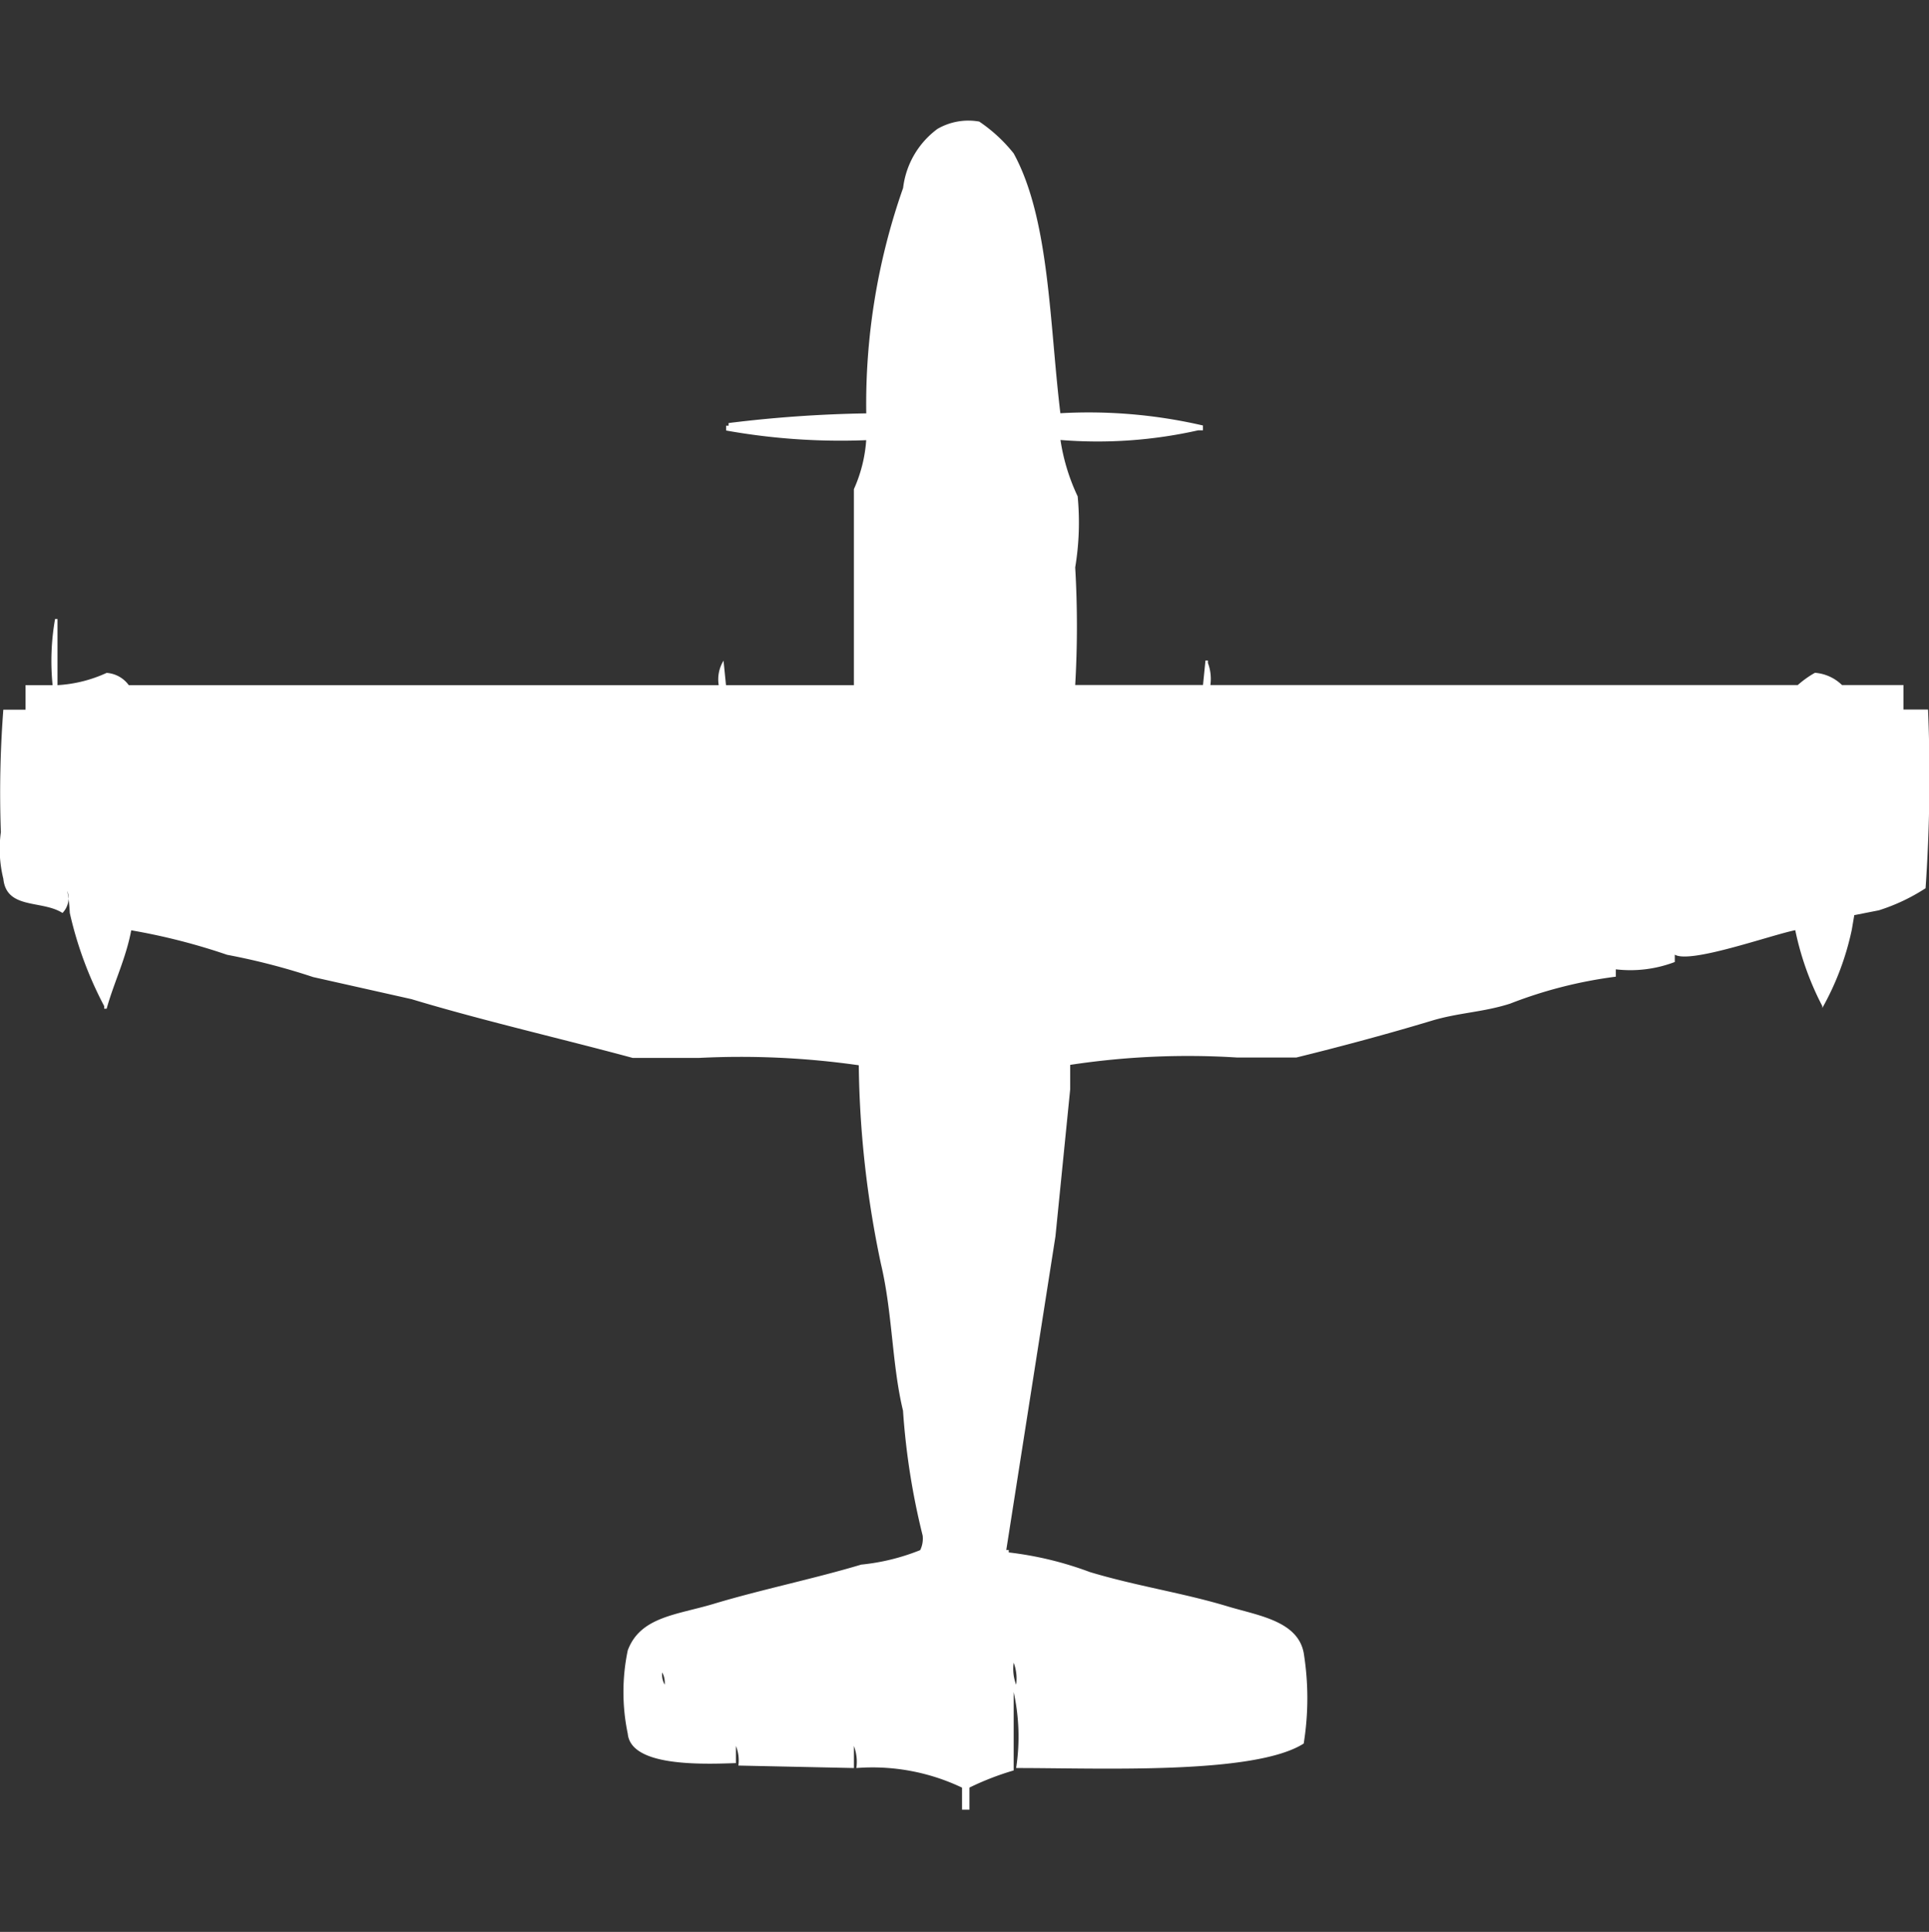 <svg xmlns="http://www.w3.org/2000/svg" width="39.938" height="40" viewBox="0 0 39.938 40">
  <rect x="0" y="0" width="39.938" height="40" fill="#333333" stroke="none"/>
  <defs>
    <style>
      .cls-1 {
        fill: #fff;
        fill-rule: evenodd;
      }
    </style>
  </defs>
  <path id="Color_Fill_1" data-name="Color Fill 1" class="cls-1" d="M21.985,8.087a10.477,10.477,0,0,1,2.952.254v0.1h-0.1a9.495,9.495,0,0,1-2.85.2,4.16,4.16,0,0,0,.356,1.167,5.679,5.679,0,0,1-.051,1.471,21,21,0,0,1,0,2.435h2.646l0.051-.507h0.051v0.051a0.938,0.938,0,0,1,.051.457H37.252a2.047,2.047,0,0,1,.356-0.254,0.9,0.9,0,0,1,.56.254H39.44v0.507h0.509a33.341,33.341,0,0,1-.051,3.7,3.966,3.966,0,0,1-.967.457l-0.509.1-0.051.3a5.713,5.713,0,0,1-.611,1.623V20.362a6.048,6.048,0,0,1-.56-1.572c-0.528.109-2.174,0.7-2.494,0.507v0.152a2.584,2.584,0,0,1-1.221.152v0.152a9.238,9.238,0,0,0-2.188.558c-0.556.179-1.069,0.186-1.628,0.355-0.893.27-1.9,0.54-2.8,0.761H25.649a16.236,16.236,0,0,0-3.461.152v0.507L21.883,25.13l-1.018,6.493h0.051v0.051a7.123,7.123,0,0,1,1.679.406c0.958,0.289,1.936.433,2.85,0.71,0.632,0.191,1.453.3,1.578,0.964a5.89,5.89,0,0,1,0,1.877c-1.023.652-4.226,0.505-5.954,0.507a4.284,4.284,0,0,0-.051-1.573v1.623a5.794,5.794,0,0,0-.916.355V37H19.949V36.544a4.317,4.317,0,0,0-2.188-.406,0.921,0.921,0,0,0-.051-0.457v0.457l-2.392-.051a0.785,0.785,0,0,0-.051-0.406v0.355c-0.758.027-2.174,0.066-2.239-.609a4.208,4.208,0,0,1,0-1.725c0.26-.7,1.022-0.735,1.781-0.964,0.977-.294,2.076-0.519,3.053-0.812a4.443,4.443,0,0,0,1.221-.3,0.548,0.548,0,0,0,.051-0.3,14.792,14.792,0,0,1-.407-2.587c-0.231-.956-0.215-2.017-0.458-3.043a20.908,20.908,0,0,1-.458-4.109,17.277,17.277,0,0,0-3.308-.152H13.13c-1.48-.4-3.11-0.773-4.58-1.217l-2.036-.457A13.76,13.76,0,0,0,4.733,19.3a12.934,12.934,0,0,0-1.985-.507c-0.111.589-.36,1.085-0.509,1.623H2.188V20.362a7.783,7.783,0,0,1-.712-1.928,3.693,3.693,0,0,0-.051-0.456,0.444,0.444,0,0,1-.1.456C0.9,18.161.165,18.368,0.1,17.725a2.55,2.55,0,0,1-.051-0.964A22.556,22.556,0,0,1,.1,14.225H0.56V13.717H1.12a5.024,5.024,0,0,1,.051-1.37H1.221v1.37a2.808,2.808,0,0,0,1.018-.254,0.619,0.619,0,0,1,.458.254H14.911a0.743,0.743,0,0,1,.1-0.507l0.051,0.507H17.71V9.659a2.969,2.969,0,0,0,.255-1.014,13.45,13.45,0,0,1-2.9-.2v-0.1h0.051V8.29a26.424,26.424,0,0,1,2.85-.2,13.471,13.471,0,0,1,.763-4.667A1.78,1.78,0,0,1,19.44,2.2a1.276,1.276,0,0,1,.865-0.152,3.185,3.185,0,0,1,.713.659C21.763,4.069,21.758,6.221,21.985,8.087Zm-0.967,25.87a0.922,0.922,0,0,0,.051.456A0.922,0.922,0,0,0,21.018,33.957Zm-7.277.2a0.423,0.423,0,0,0,.051.254A0.424,0.424,0,0,0,13.741,34.159Z" transform="translate(-0.031 0.469)"/>
</svg>
